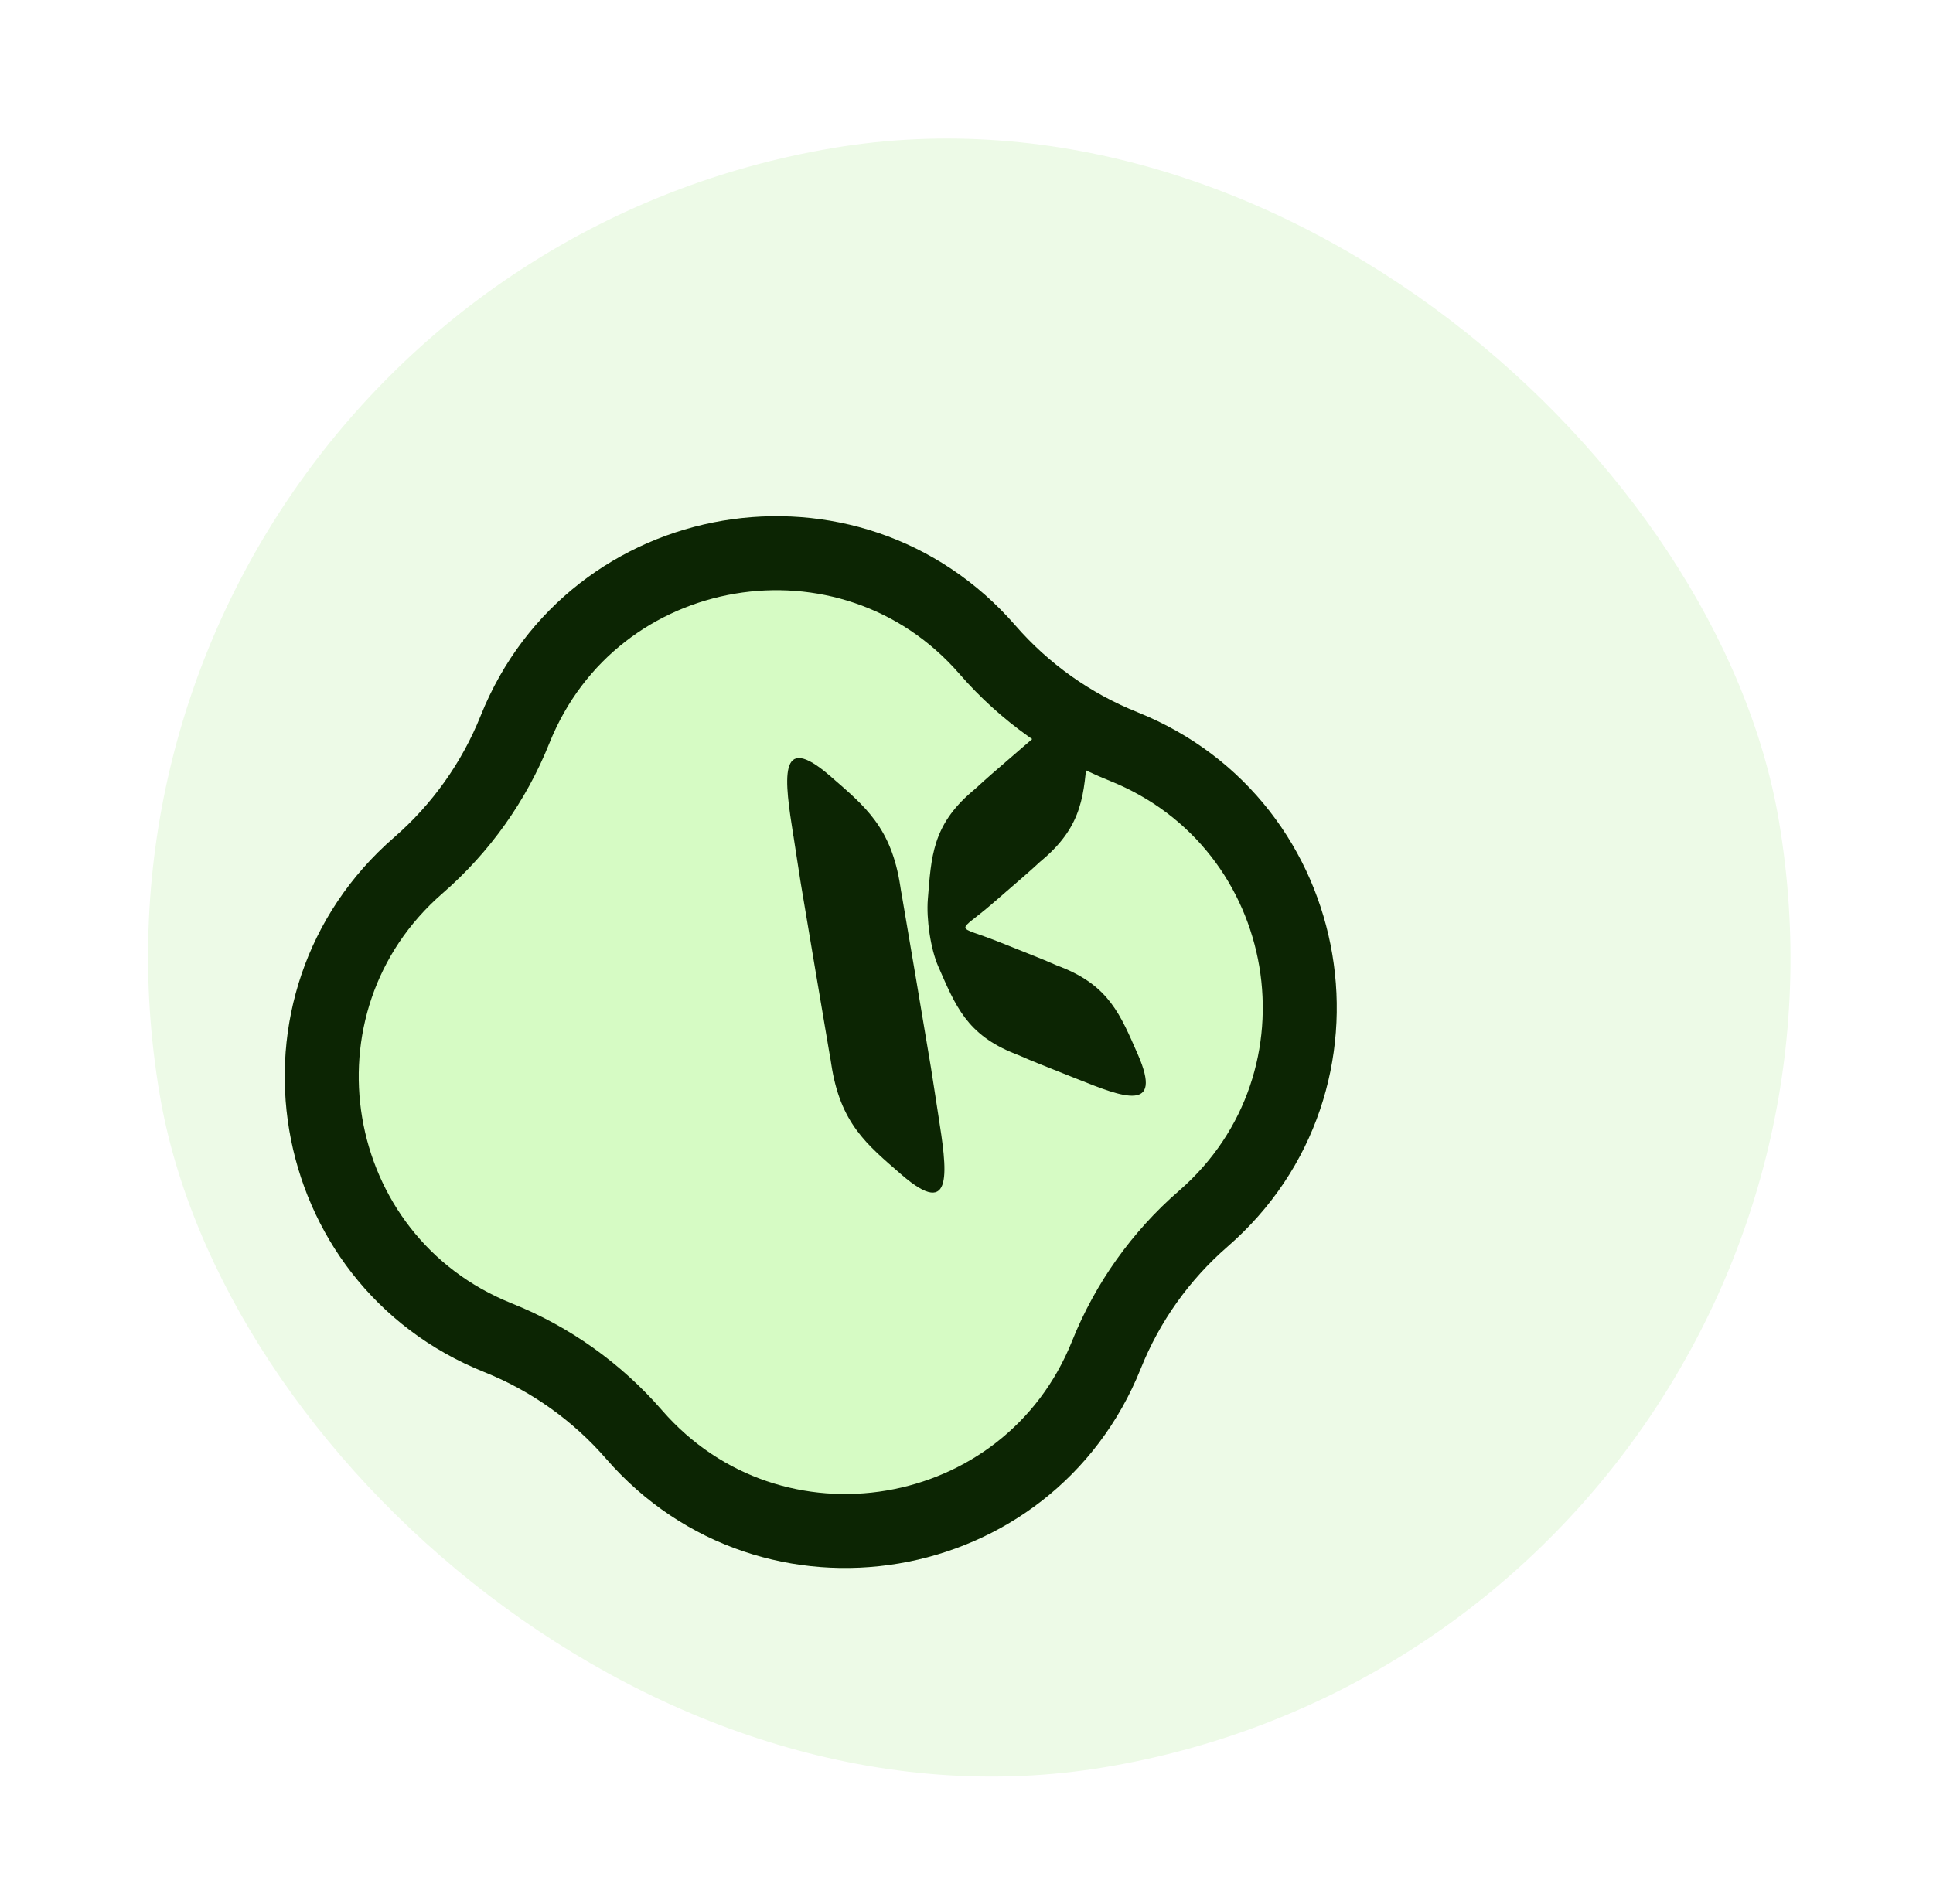 <svg width="68" height="67" viewBox="0 0 68 67" fill="none" xmlns="http://www.w3.org/2000/svg">
<rect x="0.811" y="10.014" width="57.77" height="57.77" rx="28.885" transform="rotate(-9.574 0.811 10.014)" fill="#EDFAE7"/>
<g filter="url(#filter0_di_2163_23688)">
<path d="M22.488 22.207C25.594 14.45 35.821 12.725 41.3 19.034C42.464 20.375 43.935 21.421 45.583 22.081C53.34 25.187 55.065 35.414 48.756 40.893C47.416 42.057 46.37 43.528 45.709 45.177C42.603 52.934 32.376 54.659 26.897 48.35C25.733 47.009 24.263 45.963 22.614 45.303C14.857 42.196 13.132 31.97 19.441 26.491C20.782 25.326 21.828 23.856 22.488 22.207Z" fill="#D6FBC4"/>
<path d="M23.696 22.691C26.44 15.838 35.477 14.314 40.317 19.888C41.617 21.385 43.259 22.552 45.099 23.289C51.953 26.034 53.477 35.07 47.903 39.91C46.406 41.211 45.238 42.852 44.501 44.693C41.757 51.546 32.72 53.07 27.88 47.496C26.58 45.999 24.939 44.831 23.098 44.094C16.245 41.35 14.721 32.314 20.294 27.473C21.791 26.173 22.959 24.532 23.696 22.691Z" stroke="#0C2503" stroke-width="2.603"/>
</g>
<path fill-rule="evenodd" clip-rule="evenodd" d="M37.9 37.968C37.385 37.761 36.939 37.588 36.553 37.43C36.32 37.337 36.109 37.249 35.916 37.163L35.853 37.135L35.831 37.127L35.703 37.076C34.009 36.407 33.613 35.39 33.009 34.01C32.732 33.38 32.585 32.329 32.64 31.641C32.76 30.14 32.801 29.049 34.182 27.861L34.286 27.772L34.304 27.758L34.356 27.711C34.511 27.567 34.683 27.413 34.87 27.249C35.185 26.973 35.548 26.664 35.968 26.299C37.252 25.183 38.438 24.161 38.257 26.432C38.137 27.934 38.096 29.024 36.715 30.214L36.611 30.303L36.593 30.318L36.541 30.365C36.386 30.508 36.216 30.662 36.027 30.826C35.712 31.102 35.349 31.411 34.93 31.776C33.647 32.892 33.563 32.51 35.129 33.137C35.645 33.344 36.091 33.517 36.477 33.675C36.709 33.768 36.92 33.856 37.114 33.942L37.178 33.97L37.2 33.977L37.328 34.027C39.022 34.698 39.417 35.714 40.024 37.093C40.939 39.179 39.483 38.602 37.904 37.969L37.9 37.968ZM27.913 29.418C28.012 30.053 28.093 30.6 28.17 31.077C28.216 31.363 29.155 36.941 29.199 37.181L29.214 37.26L29.219 37.288L29.243 37.443C29.56 39.526 30.482 40.261 31.715 41.332C33.583 42.952 33.31 41.161 33.005 39.216C32.906 38.581 32.825 38.034 32.748 37.557C32.702 37.271 31.763 31.693 31.717 31.453L31.702 31.375L31.697 31.347L31.673 31.192C31.356 29.108 30.435 28.374 29.201 27.302C27.333 25.682 27.606 27.473 27.911 29.418L27.913 29.418Z" fill="#0C2503"/>
<defs>
<filter id="filter0_di_2163_23688" x="9.645" y="12.659" width="48.908" height="51.437" filterUnits="userSpaceOnUse" color-interpolation-filters="sRGB">
<feFlood flood-opacity="0" result="BackgroundImageFix"/>
<feColorMatrix in="SourceAlpha" type="matrix" values="0 0 0 0 0 0 0 0 0 0 0 0 0 0 0 0 0 0 127 0" result="hardAlpha"/>
<feOffset dy="5.95"/>
<feGaussianBlur stdDeviation="2.975"/>
<feComposite in2="hardAlpha" operator="out"/>
<feColorMatrix type="matrix" values="0 0 0 0 0 0 0 0 0 0 0 0 0 0 0 0 0 0 0.13 0"/>
<feBlend mode="normal" in2="BackgroundImageFix" result="effect1_dropShadow_2163_23688"/>
<feBlend mode="normal" in="SourceGraphic" in2="effect1_dropShadow_2163_23688" result="shape"/>
<feColorMatrix in="SourceAlpha" type="matrix" values="0 0 0 0 0 0 0 0 0 0 0 0 0 0 0 0 0 0 127 0" result="hardAlpha"/>
<feOffset dx="-5.578" dy="-2.975"/>
<feGaussianBlur stdDeviation="1.264"/>
<feComposite in2="hardAlpha" operator="arithmetic" k2="-1" k3="1"/>
<feColorMatrix type="matrix" values="0 0 0 0 0 0 0 0 0 0 0 0 0 0 0 0 0 0 0.25 0"/>
<feBlend mode="normal" in2="shape" result="effect2_innerShadow_2163_23688"/>
</filter>
</defs>
</svg>

